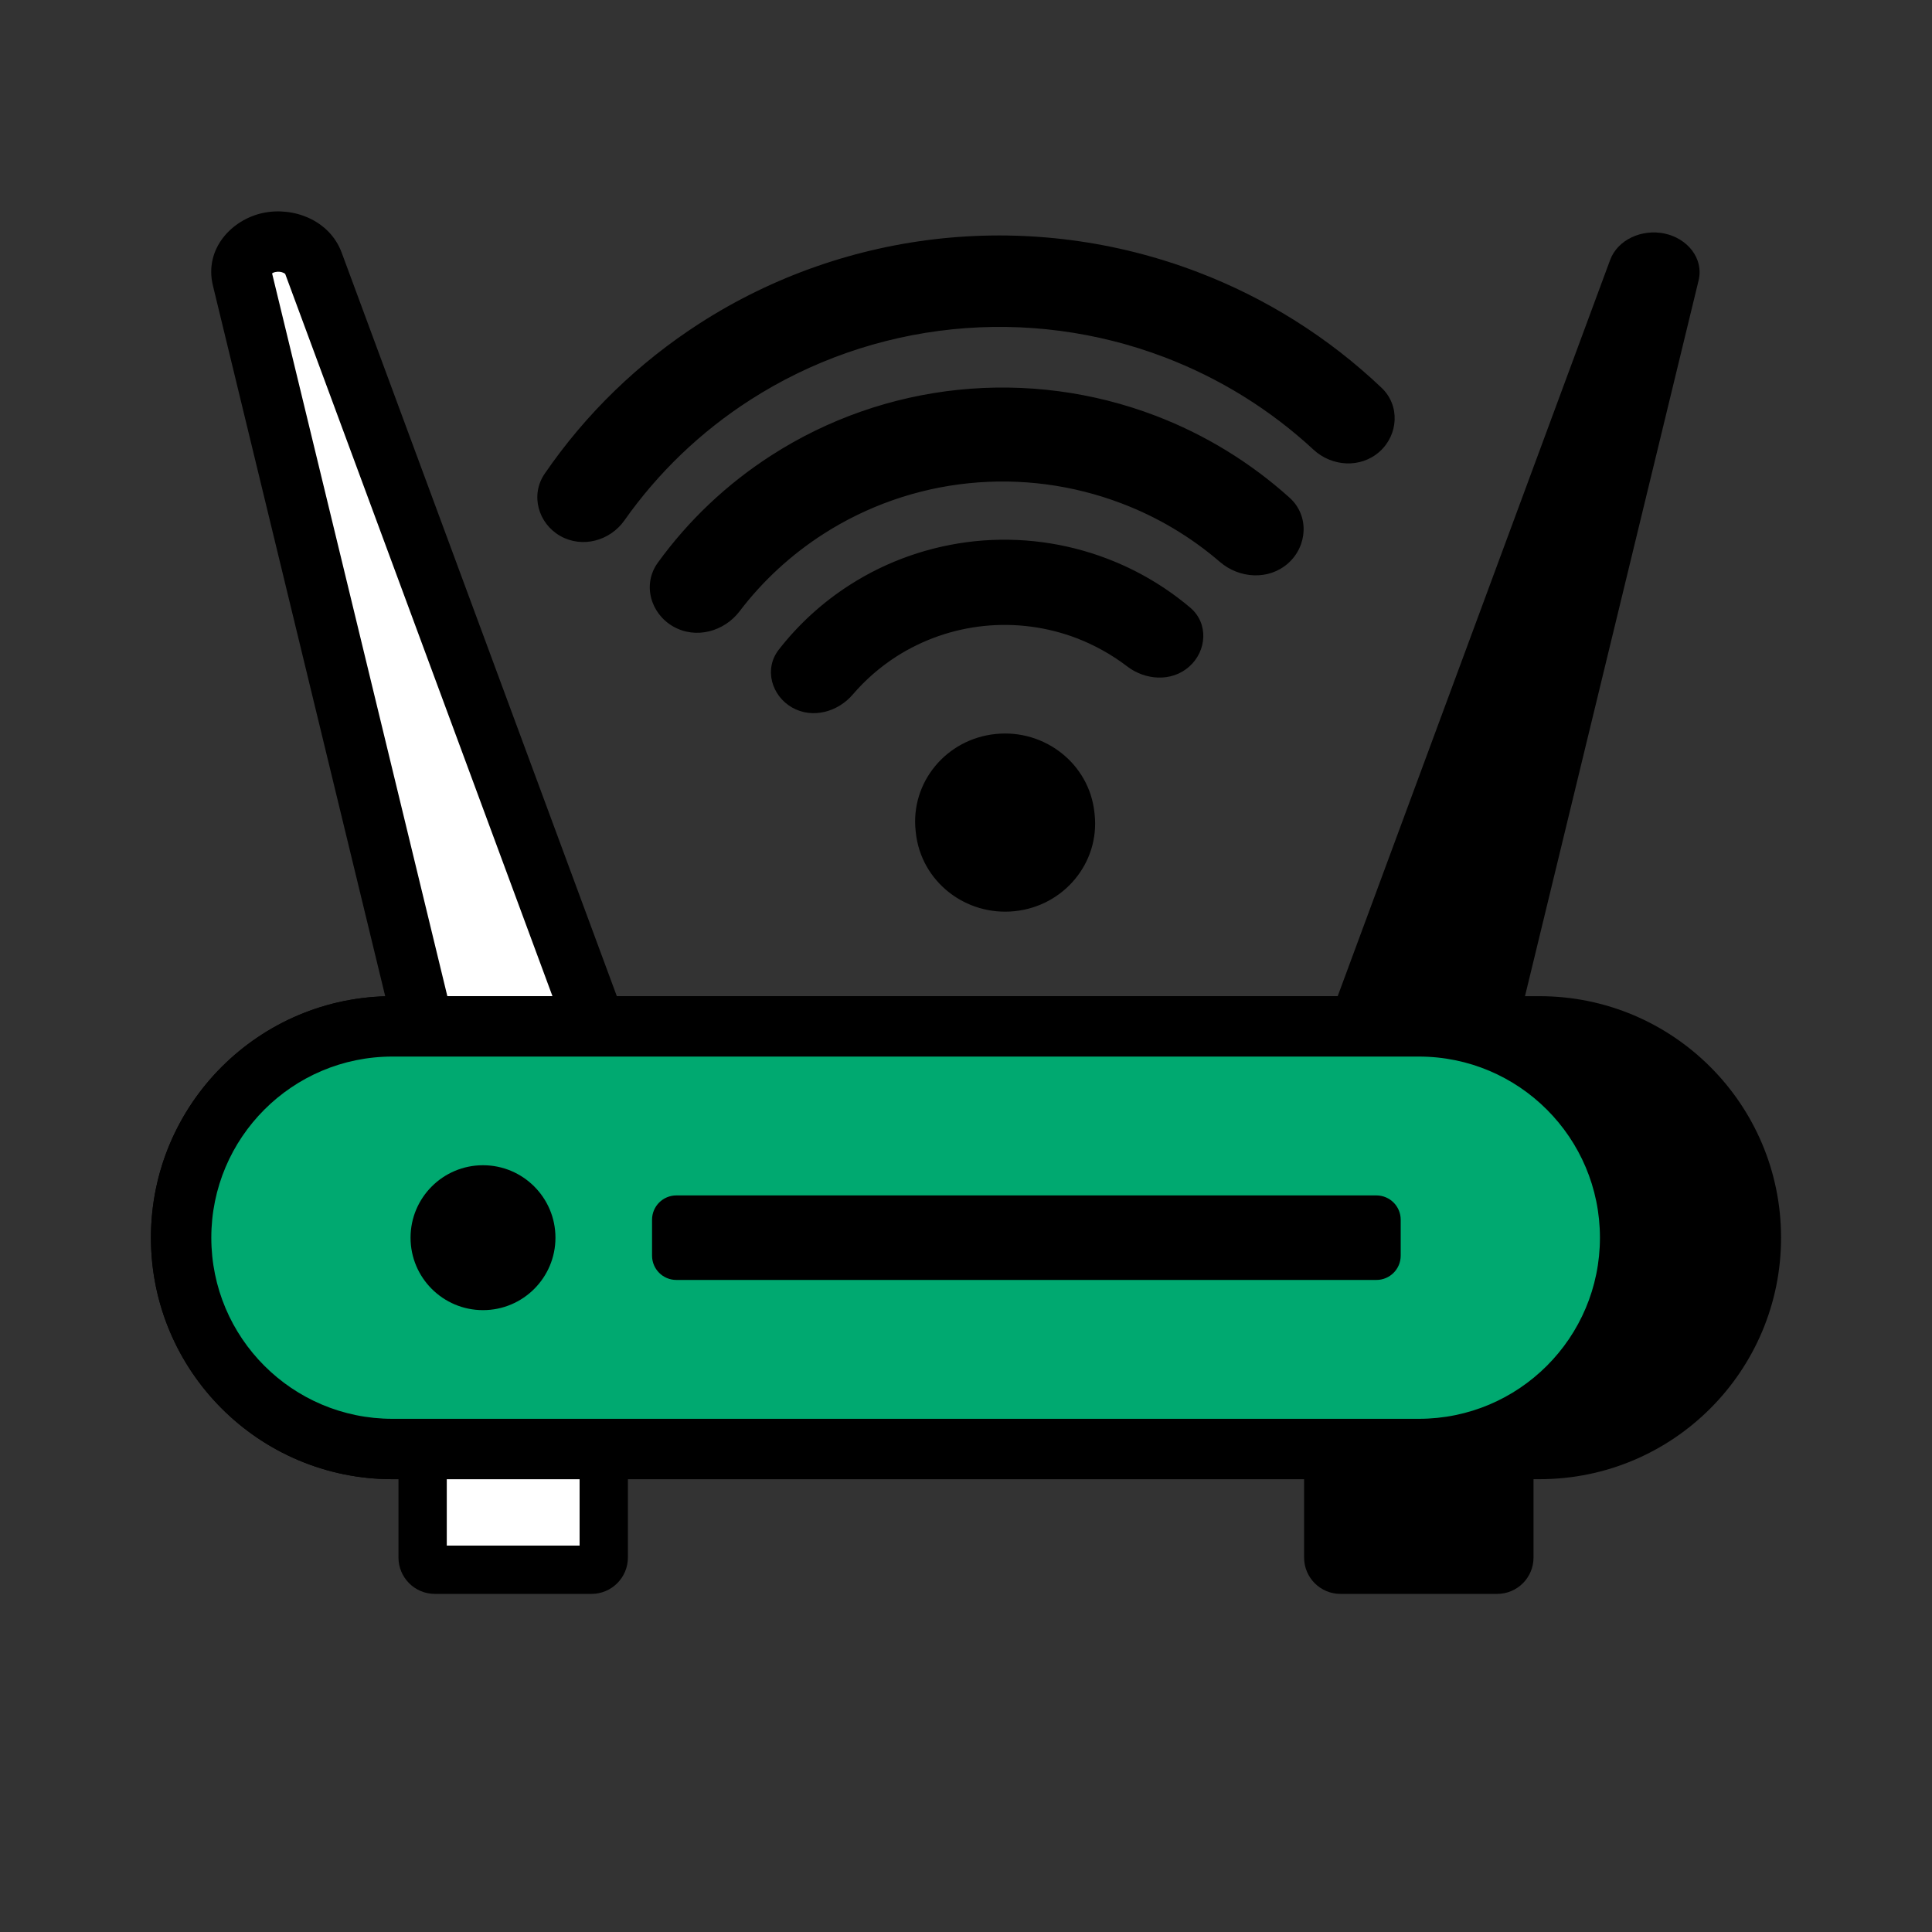 <svg width="24" height="24" viewBox="0 0 24 24" fill="none" xmlns="http://www.w3.org/2000/svg">
<rect x="0" y="0" width="24" height="24" fill="#333333" stroke="none"/>
<path d="M20.107 3.27C20.178 3.076 20.419 2.962 20.654 3.012C20.891 3.061 21.04 3.259 20.991 3.46L18.59 13.358C18.567 13.454 18.456 13.516 18.342 13.496L16.669 13.216C16.547 13.195 16.473 13.09 16.51 12.99L20.107 3.27Z" fill="black"/>
<path fill-rule="evenodd" clip-rule="evenodd" d="M20.001 3.231C20.096 2.973 20.4 2.843 20.677 2.901C20.958 2.96 21.168 3.207 21.1 3.486L18.699 13.385C18.659 13.552 18.48 13.634 18.324 13.607L16.651 13.327C16.481 13.298 16.335 13.137 16.404 12.951L20.001 3.231ZM20.631 3.122C20.437 3.081 20.26 3.178 20.212 3.309L16.615 13.029C16.611 13.041 16.612 13.054 16.622 13.068C16.632 13.083 16.654 13.099 16.688 13.105L18.361 13.386C18.432 13.398 18.475 13.356 18.481 13.332L20.881 3.433C20.911 3.31 20.824 3.162 20.631 3.122Z" fill="black"/>
<path d="M3.893 3.27C3.822 3.076 3.581 2.962 3.346 3.012C3.109 3.061 2.961 3.259 3.009 3.46L5.41 13.359C5.433 13.454 5.544 13.516 5.658 13.497L7.33 13.216C7.453 13.196 7.528 13.091 7.49 12.99L3.893 3.27Z" fill="white"/>
<path fill-rule="evenodd" clip-rule="evenodd" d="M4.245 3.14C4.095 2.733 3.643 2.566 3.269 2.645C2.884 2.725 2.533 3.087 2.645 3.548L5.045 13.447C5.127 13.781 5.465 13.909 5.72 13.867L7.392 13.586C7.674 13.539 7.985 13.246 7.842 12.86L4.245 3.14ZM3.543 3.403L7.051 12.883L5.734 13.104L3.38 3.396C3.388 3.39 3.402 3.383 3.423 3.379C3.46 3.371 3.496 3.377 3.521 3.389C3.535 3.395 3.541 3.401 3.543 3.403Z" fill="black"/>
<path d="M5.25 17.777C5.25 17.693 5.318 17.625 5.402 17.625H7.348C7.432 17.625 7.5 17.693 7.5 17.777V19.348C7.5 19.432 7.432 19.5 7.348 19.5H5.402C5.318 19.5 5.25 19.432 5.25 19.348V17.777Z" fill="white"/>
<path fill-rule="evenodd" clip-rule="evenodd" d="M4.95 17.777C4.95 17.527 5.153 17.325 5.402 17.325H7.348C7.597 17.325 7.8 17.527 7.8 17.777V19.348C7.8 19.598 7.597 19.8 7.348 19.8H5.402C5.153 19.8 4.95 19.598 4.95 19.348V17.777ZM5.55 17.925V19.2H7.2V17.925H5.55Z" fill="black"/>
<path d="M16.5 17.777C16.5 17.693 16.568 17.625 16.652 17.625H18.598C18.682 17.625 18.75 17.693 18.75 17.777V19.348C18.75 19.432 18.682 19.5 18.598 19.5H16.652C16.568 19.5 16.5 19.432 16.5 19.348V17.777Z" fill="black"/>
<path fill-rule="evenodd" clip-rule="evenodd" d="M16.2 17.777C16.2 17.527 16.402 17.325 16.652 17.325H18.598C18.848 17.325 19.05 17.527 19.05 17.777V19.348C19.05 19.598 18.848 19.8 18.598 19.8H16.652C16.402 19.8 16.2 19.598 16.2 19.348V17.777ZM16.8 17.925V19.2H18.45V17.925H16.8Z" fill="black"/>
<path d="M2.25 15.375C2.25 13.925 3.425 12.75 4.875 12.75H19.125C20.575 12.75 21.75 13.925 21.75 15.375C21.75 16.825 20.575 18 19.125 18H4.875C3.425 18 2.25 16.825 2.25 15.375Z" fill="black"/>
<path fill-rule="evenodd" clip-rule="evenodd" d="M1.875 15.375C1.875 13.718 3.218 12.375 4.875 12.375H19.125C20.782 12.375 22.125 13.718 22.125 15.375C22.125 17.032 20.782 18.375 19.125 18.375H4.875C3.218 18.375 1.875 17.032 1.875 15.375ZM4.875 13.125C3.632 13.125 2.625 14.133 2.625 15.375C2.625 16.618 3.632 17.625 4.875 17.625H19.125C20.368 17.625 21.375 16.618 21.375 15.375C21.375 14.133 20.368 13.125 19.125 13.125H4.875Z" fill="black"/>
<path d="M2.25 15.375C2.25 13.925 3.425 12.75 4.875 12.75H17.625C19.075 12.75 20.25 13.925 20.25 15.375C20.25 16.825 19.075 18 17.625 18H4.875C3.425 18 2.25 16.825 2.25 15.375Z" fill="#00A970"/>
<path fill-rule="evenodd" clip-rule="evenodd" d="M1.875 15.375C1.875 13.718 3.218 12.375 4.875 12.375H17.625C19.282 12.375 20.625 13.718 20.625 15.375C20.625 17.032 19.282 18.375 17.625 18.375H4.875C3.218 18.375 1.875 17.032 1.875 15.375ZM4.875 13.125C3.632 13.125 2.625 14.133 2.625 15.375C2.625 16.618 3.632 17.625 4.875 17.625H17.625C18.868 17.625 19.875 16.618 19.875 15.375C19.875 14.133 18.868 13.125 17.625 13.125H4.875Z" fill="black"/>
<path d="M5.25 15.375C5.25 14.961 5.586 14.625 6 14.625C6.414 14.625 6.75 14.961 6.75 15.375C6.75 15.789 6.414 16.125 6 16.125C5.586 16.125 5.25 15.789 5.25 15.375Z" fill="black"/>
<path fill-rule="evenodd" clip-rule="evenodd" d="M5.1 15.375C5.1 14.878 5.503 14.475 6 14.475C6.497 14.475 6.9 14.878 6.9 15.375C6.9 15.872 6.497 16.275 6 16.275C5.503 16.275 5.1 15.872 5.1 15.375ZM6 14.775C5.669 14.775 5.4 15.044 5.4 15.375C5.4 15.706 5.669 15.975 6 15.975C6.331 15.975 6.6 15.706 6.6 15.375C6.6 15.044 6.331 14.775 6 14.775Z" fill="black"/>
<path d="M8.25 15.152C8.25 15.068 8.318 15 8.402 15H17.098C17.182 15 17.25 15.068 17.25 15.152V15.598C17.25 15.682 17.182 15.75 17.098 15.75H8.402C8.318 15.75 8.25 15.682 8.25 15.598V15.152Z" fill="black"/>
<path fill-rule="evenodd" clip-rule="evenodd" d="M8.1 15.152C8.1 14.985 8.235 14.85 8.402 14.85H17.098C17.265 14.85 17.4 14.985 17.4 15.152V15.598C17.4 15.765 17.265 15.9 17.098 15.9H8.402C8.235 15.9 8.1 15.765 8.1 15.598V15.152ZM8.402 15.15C8.401 15.15 8.4 15.151 8.4 15.152V15.598C8.4 15.599 8.401 15.6 8.402 15.6H17.098C17.099 15.6 17.1 15.599 17.1 15.598V15.152C17.1 15.151 17.099 15.15 17.098 15.15H8.402Z" fill="black"/>
<path d="M11.449 10.311C11.389 9.752 11.804 9.251 12.376 9.192C12.948 9.133 13.46 9.539 13.52 10.098L13.523 10.125C13.583 10.685 13.168 11.186 12.596 11.244C12.024 11.303 11.512 10.897 11.452 10.338L11.449 10.311Z" fill="black"/>
<path d="M9.876 8.722C9.656 8.597 9.578 8.317 9.732 8.118C9.971 7.81 10.262 7.544 10.592 7.332C11.052 7.037 11.575 6.854 12.12 6.798C12.664 6.742 13.215 6.815 13.727 7.01C14.095 7.15 14.436 7.352 14.735 7.604C14.928 7.767 14.912 8.057 14.724 8.224C14.536 8.392 14.248 8.372 14.047 8.219C13.851 8.068 13.633 7.946 13.399 7.857C13.023 7.714 12.618 7.66 12.217 7.701C11.816 7.743 11.431 7.877 11.093 8.094C10.884 8.229 10.696 8.392 10.536 8.58C10.373 8.771 10.095 8.848 9.876 8.722Z" fill="black"/>
<path d="M8.399 7.717C8.153 7.576 8.067 7.263 8.232 7.035C8.608 6.515 9.08 6.068 9.625 5.718C10.314 5.275 11.099 5.001 11.916 4.917C12.733 4.833 13.559 4.942 14.327 5.234C14.934 5.466 15.492 5.808 15.97 6.24C16.18 6.43 16.162 6.753 15.952 6.941C15.741 7.129 15.418 7.109 15.204 6.924C14.837 6.608 14.416 6.357 13.96 6.184C13.344 5.949 12.681 5.861 12.025 5.929C11.369 5.996 10.739 6.216 10.186 6.571C9.777 6.834 9.419 7.165 9.127 7.549C8.956 7.773 8.645 7.858 8.399 7.717Z" fill="black"/>
<path d="M6.996 6.592C6.757 6.455 6.674 6.153 6.828 5.928C7.332 5.192 7.981 4.562 8.737 4.077C9.632 3.502 10.653 3.145 11.715 3.036C12.777 2.927 13.851 3.068 14.849 3.449C15.692 3.77 16.46 4.254 17.11 4.871C17.309 5.06 17.291 5.373 17.087 5.555C16.883 5.736 16.57 5.718 16.369 5.532C15.826 5.029 15.19 4.634 14.494 4.368C13.643 4.044 12.726 3.923 11.82 4.016C10.914 4.109 10.044 4.413 9.28 4.904C8.656 5.305 8.117 5.821 7.693 6.423C7.536 6.646 7.234 6.728 6.996 6.592Z" fill="black"/>
<path fill-rule="evenodd" clip-rule="evenodd" d="M14.823 3.519C13.836 3.142 12.773 3.002 11.723 3.11C10.672 3.218 9.663 3.571 8.777 4.14C8.03 4.62 7.389 5.243 6.89 5.97C6.763 6.155 6.829 6.41 7.033 6.527C7.234 6.642 7.495 6.574 7.632 6.38C8.062 5.77 8.607 5.247 9.239 4.841C10.013 4.344 10.895 4.036 11.813 3.941C12.73 3.847 13.659 3.969 14.521 4.298C15.226 4.567 15.87 4.968 16.42 5.477C16.596 5.639 16.865 5.652 17.038 5.499C17.211 5.344 17.223 5.081 17.058 4.926C16.416 4.315 15.656 3.837 14.823 3.519ZM11.707 2.961C12.781 2.851 13.867 2.994 14.876 3.379C15.728 3.703 16.505 4.193 17.162 4.817C17.395 5.038 17.371 5.402 17.137 5.611C16.901 5.821 16.544 5.796 16.318 5.587C15.783 5.091 15.154 4.7 14.467 4.438C13.627 4.118 12.723 3.999 11.828 4.091C10.934 4.183 10.074 4.483 9.321 4.967C8.704 5.363 8.173 5.873 7.755 6.467C7.577 6.718 7.233 6.814 6.958 6.657C6.686 6.501 6.585 6.15 6.766 5.885C7.276 5.141 7.932 4.505 8.696 4.014C9.602 3.432 10.633 3.072 11.707 2.961ZM14.3 5.305C13.544 5.016 12.729 4.909 11.924 4.991C11.118 5.074 10.345 5.345 9.666 5.781C9.129 6.126 8.664 6.567 8.293 7.079C8.157 7.267 8.224 7.531 8.436 7.652C8.645 7.772 8.916 7.701 9.067 7.503C9.364 7.113 9.729 6.776 10.145 6.508C10.708 6.147 11.35 5.923 12.017 5.854C12.685 5.785 13.36 5.874 13.987 6.114C14.451 6.29 14.879 6.546 15.253 6.867C15.443 7.031 15.724 7.044 15.902 6.885C16.083 6.724 16.093 6.452 15.92 6.296C15.448 5.87 14.899 5.533 14.3 5.305ZM11.908 4.842C12.737 4.757 13.575 4.867 14.354 5.164C14.97 5.399 15.535 5.746 16.021 6.184C16.267 6.407 16.242 6.783 16.002 6.997C15.759 7.213 15.393 7.186 15.155 6.981C14.795 6.671 14.382 6.424 13.934 6.254C13.328 6.023 12.677 5.937 12.033 6.003C11.388 6.069 10.769 6.286 10.226 6.635C9.825 6.893 9.473 7.218 9.187 7.594C8.997 7.844 8.645 7.944 8.362 7.782C8.082 7.622 7.977 7.26 8.171 6.991C8.553 6.463 9.032 6.01 9.585 5.655C10.283 5.206 11.08 4.927 11.908 4.842ZM13.7 7.08C13.199 6.889 12.66 6.818 12.127 6.873C11.594 6.927 11.082 7.106 10.633 7.395C10.309 7.603 10.025 7.863 9.792 8.164C9.67 8.321 9.726 8.551 9.913 8.657C10.095 8.761 10.334 8.701 10.479 8.531C10.644 8.338 10.837 8.169 11.052 8.031C11.4 7.808 11.796 7.669 12.209 7.627C12.622 7.584 13.039 7.639 13.426 7.787C13.666 7.879 13.891 8.004 14.093 8.159C14.272 8.296 14.519 8.307 14.674 8.168C14.833 8.027 14.84 7.791 14.687 7.661C14.394 7.414 14.061 7.217 13.7 7.08ZM12.112 6.723C12.668 6.666 13.231 6.74 13.754 6.94C14.13 7.083 14.478 7.289 14.784 7.547C15.017 7.743 14.991 8.087 14.774 8.28C14.553 8.477 14.224 8.449 14.002 8.278C13.811 8.132 13.599 8.014 13.373 7.927C13.007 7.788 12.614 7.736 12.224 7.776C11.835 7.816 11.461 7.947 11.133 8.157C10.93 8.288 10.748 8.447 10.593 8.628C10.411 8.841 10.095 8.935 9.838 8.788C9.586 8.643 9.487 8.313 9.673 8.072C9.917 7.758 10.214 7.486 10.552 7.269C11.021 6.967 11.556 6.781 12.112 6.723ZM13.446 10.106C13.39 9.59 12.916 9.212 12.383 9.267C11.851 9.321 11.468 9.787 11.523 10.303L11.526 10.33C11.582 10.847 12.056 11.224 12.589 11.17C13.121 11.115 13.504 10.65 13.448 10.133L13.446 10.106ZM12.368 9.118C12.979 9.055 13.53 9.489 13.595 10.09L13.598 10.117C13.662 10.719 13.216 11.256 12.604 11.319C11.992 11.382 11.442 10.948 11.377 10.346L11.374 10.319C11.31 9.717 11.756 9.18 12.368 9.118Z" fill="black"/>
</svg>
